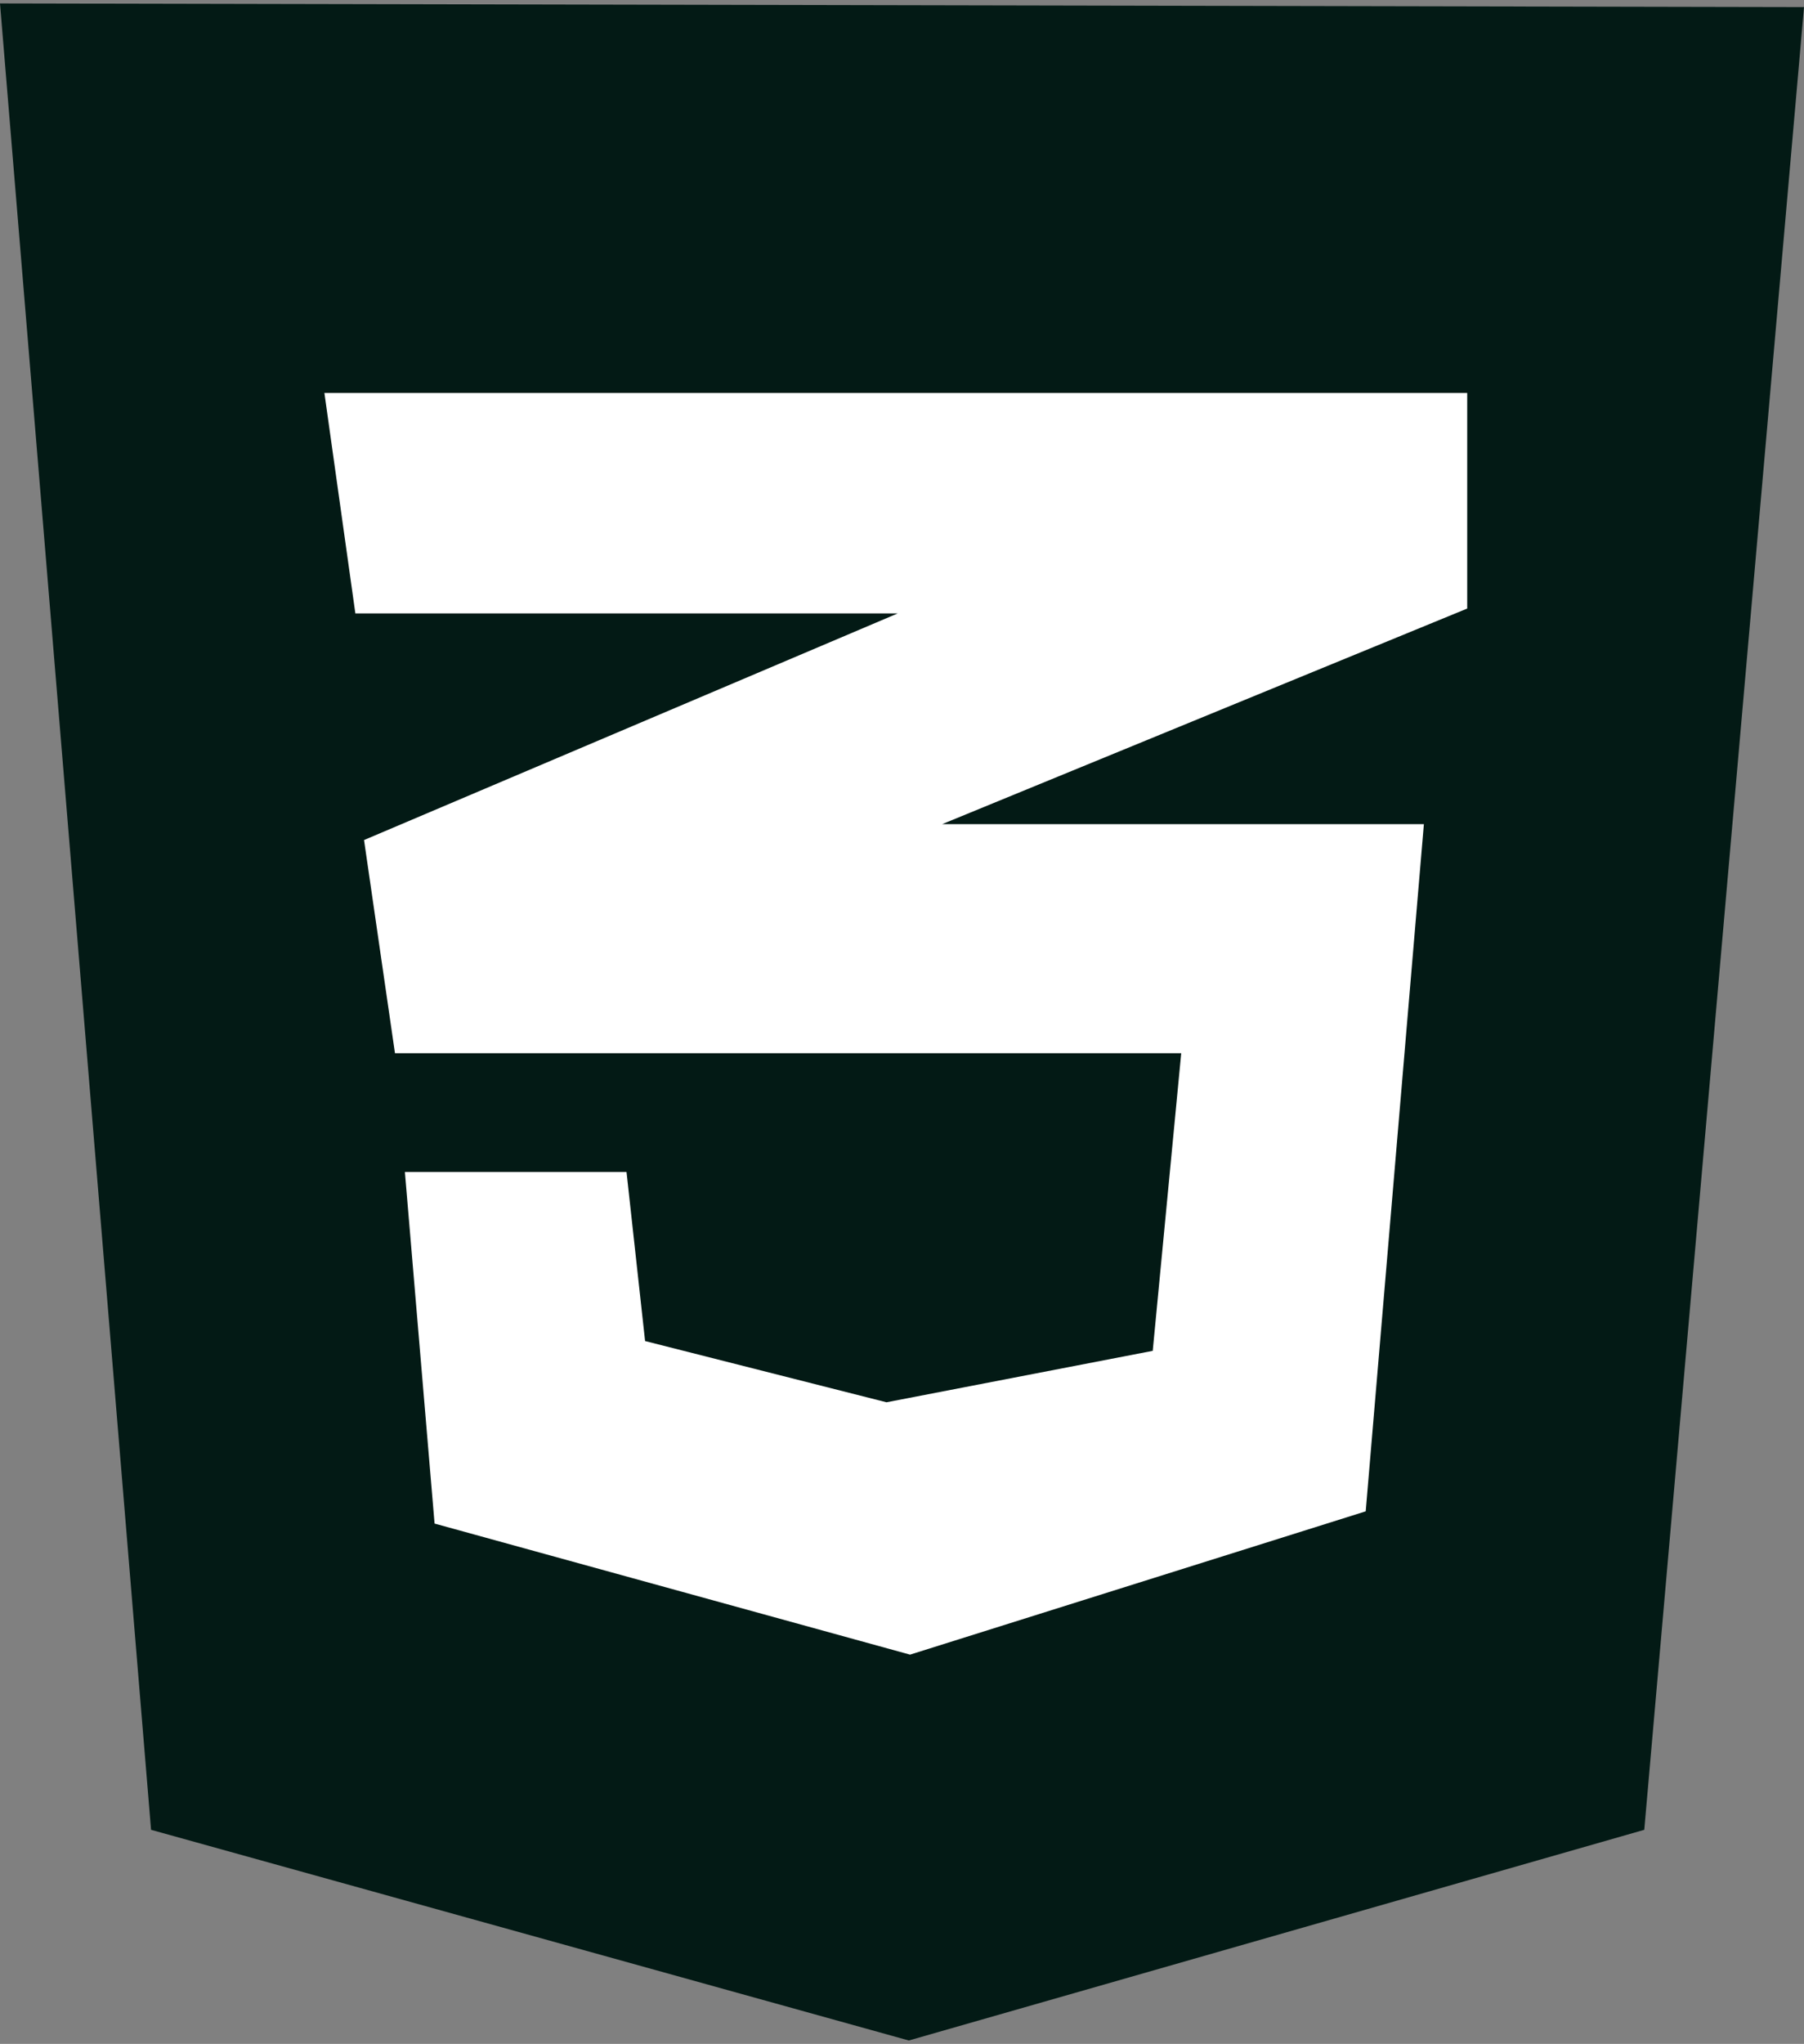 <svg width="68" height="77" viewBox="0 0 68 77" fill="none" xmlns="http://www.w3.org/2000/svg">
<rect x="0" y="0" width="68" height="77" fill="#808080" stroke="none"/>
<g clip-path="url(#clip0_2_39)">
<path d="M5.694 68.934L0 0.129L68 0.267L61.979 68.934L34.257 76.871L5.694 68.934Z" fill="#031A15"/>
<path d="M55.305 14.804H12.228L13.395 23.11H33.837L13.722 31.647L14.888 39.677H44.525L43.451 50.89L33.416 52.828L24.316 50.521L23.616 44.153H15.262L16.381 57.397L34.303 62.335L51.479 56.936L53.672 31.047H35.516L55.305 22.926L55.305 14.804Z" fill="white"/>
</g>
<defs>
<clipPath id="clip0_2_39">
<rect width="68" height="77" fill="white"/>
</clipPath>
</defs>
</svg>
